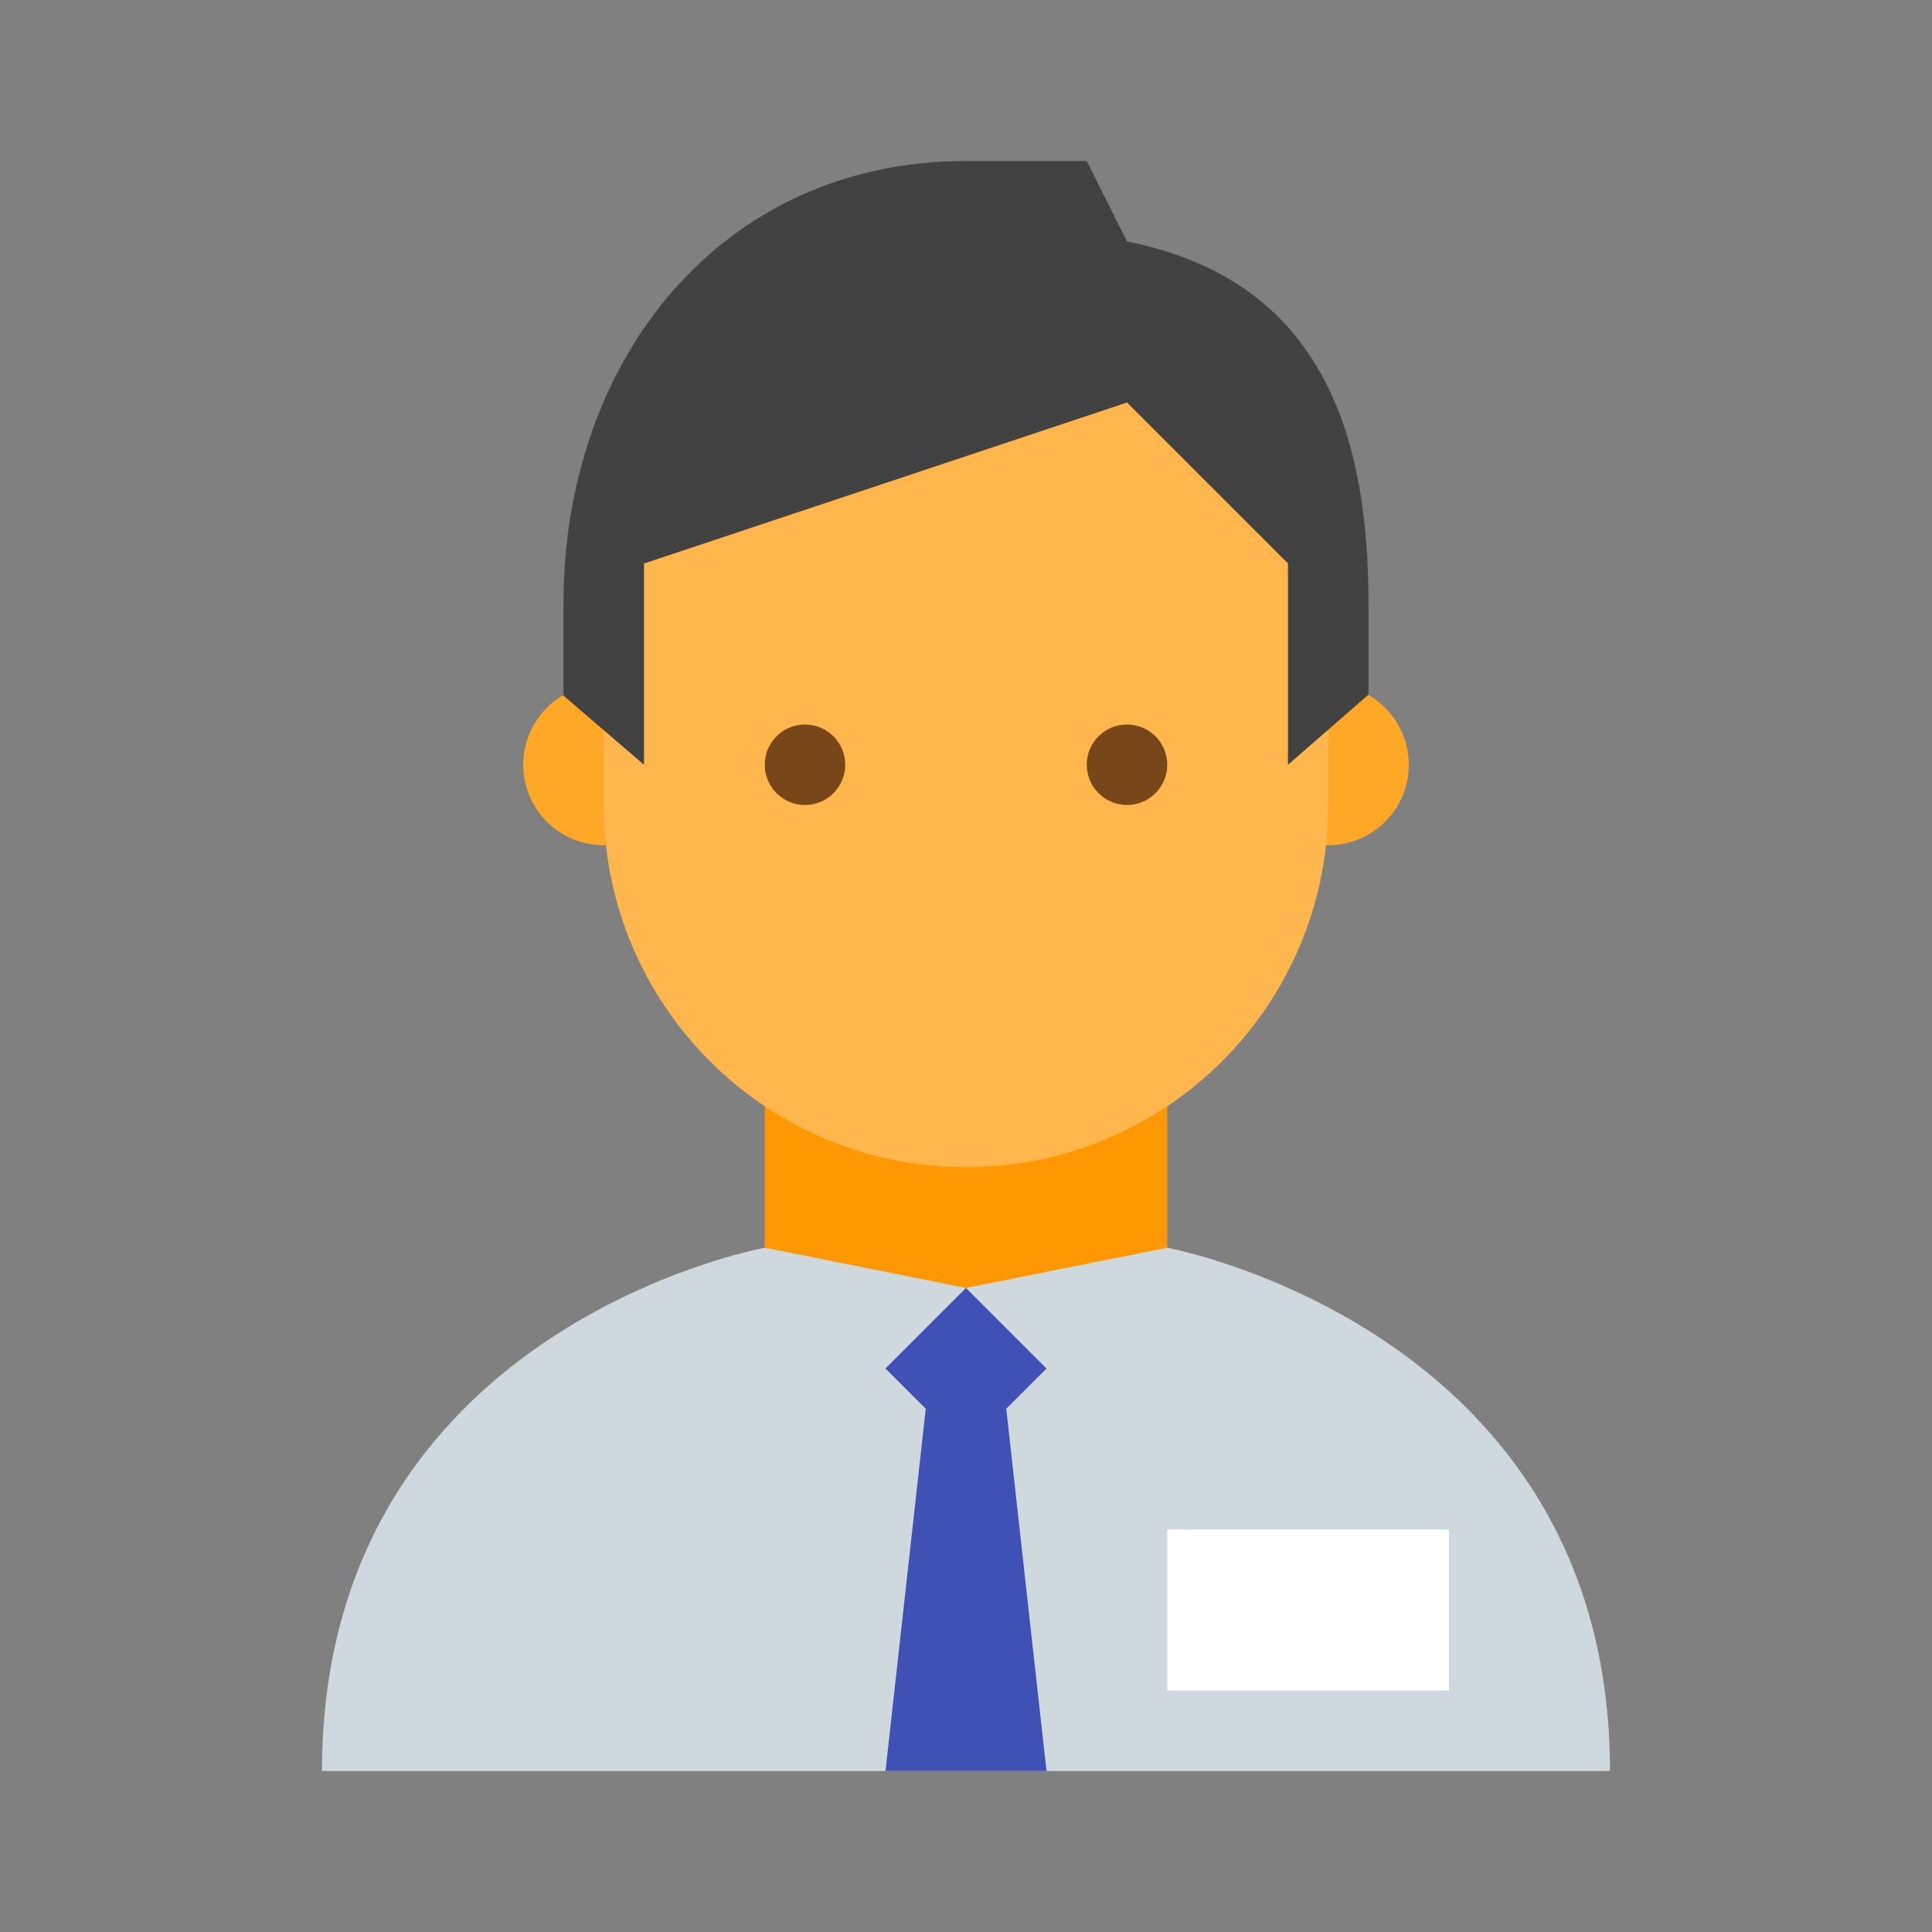 <svg version="1.1" id="Layer_1" xmlns="http://www.w3.org/2000/svg" xmlns:xlink="http://www.w3.org/1999/xlink" x="0px" y="0px" width="48px" height="48px" viewBox="0 0 48 48" enable-background="new 0 0 48 48" xml:space="preserve">
<rect x="0" y="0" width="48" height="48" fill="#808080" stroke="none"/>
<polygon fill="#FF9800" points="24,37 19,31 19,25 29,25 29,31 "></polygon>
<g>
	<path fill="#FFA726" d="M35,19c0,1.105-0.895,2-2,2s-2-0.895-2-2s0.895-2,2-2S35,17.895,35,19"></path>
	<path fill="#FFA726" d="M17,19c0,1.105-0.895,2-2,2s-2-0.895-2-2s0.895-2,2-2S17,17.895,17,19"></path>
</g>
<path fill="#FFB74D" d="M33,13c0-7.635-18-4.971-18,0v7c0,4.971,4.029,9,9,9c4.971,0,9-4.029,9-9V13z"></path>
<path fill="#424242" d="M24,4c-6.075,0-10,4.925-10,11v2.284L16,19v-5l12-4l4,4v5l2-1.741V15c0-4.025-1.038-8.015-6-9l-1-2H24z"></path>
<g>
	<path fill="#784719" d="M27,19c0,0.552,0.448,1,1,1s1-0.448,1-1s-0.448-1-1-1S27,18.448,27,19"></path>
	<path fill="#784719" d="M19,19c0,0.552,0.448,1,1,1s1-0.448,1-1s-0.448-1-1-1S19,18.448,19,19"></path>
</g>
<path fill="#CFD8DC" d="M29,31L29,31l-5,1l-5-1c0,0-11,1.986-11,13h32C40,33.025,29,31,29,31"></path>
<polygon fill="#3F51B5" points="23,35 22,44 26,44 25,35 26,34 24,32 22,34 "></polygon>
<rect x="29" y="38" fill="#FFFFFF" width="7" height="4"></rect>
</svg>